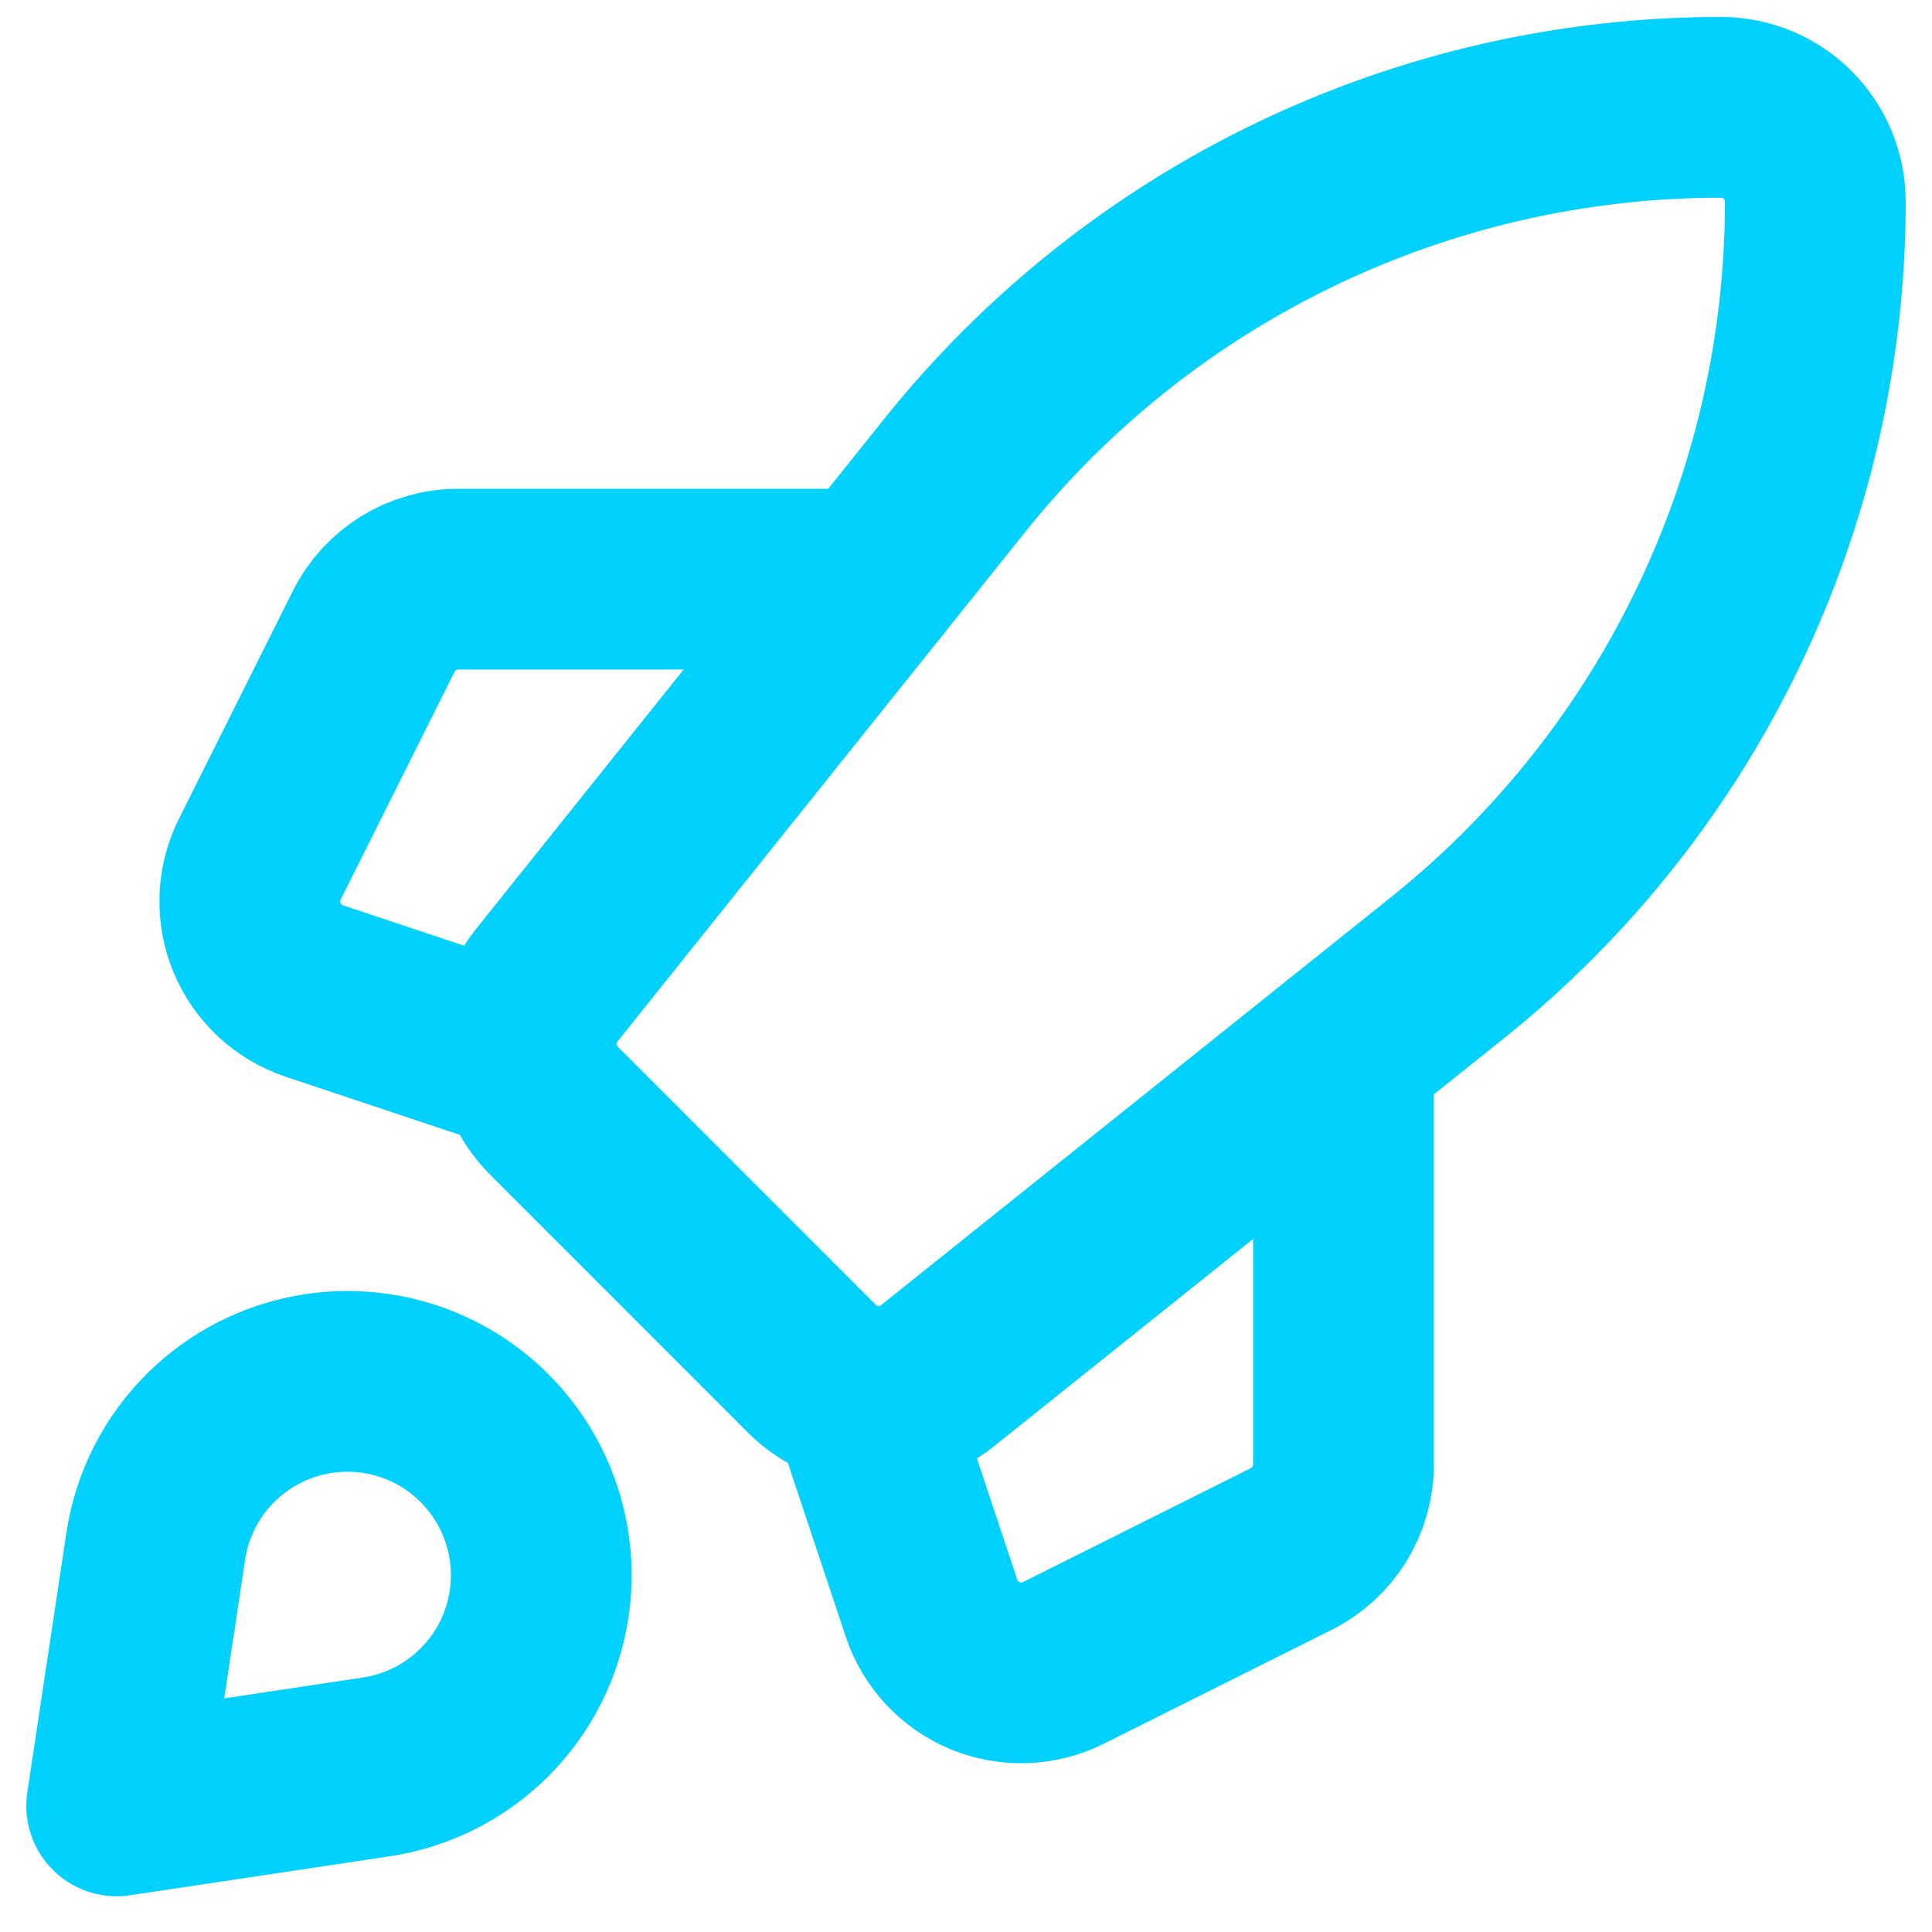 <svg width="18" height="18" viewBox="0 0 18 18" fill="none" xmlns="http://www.w3.org/2000/svg">
<path fill-rule="evenodd" clip-rule="evenodd" d="M13.48 9.021L8.735 12.817C8.386 13.097 7.881 13.069 7.564 12.752L5.161 10.348C4.844 10.031 4.816 9.527 5.096 9.177L8.892 4.433C10.627 2.263 13.255 1 16.034 1C16.519 1 16.913 1.394 16.913 1.879C16.913 4.658 15.65 7.286 13.48 9.021Z" stroke="#00d1ff" stroke-width="1.684" stroke-linecap="round" stroke-linejoin="round"/>
<path d="M12.517 9.792V13.644C12.517 13.977 12.329 14.282 12.031 14.431L9.907 15.493C9.679 15.607 9.413 15.616 9.177 15.519C8.942 15.421 8.76 15.226 8.679 14.984L8.121 13.309" stroke="#00d1ff" stroke-width="1.684" stroke-linecap="round" stroke-linejoin="round"/>
<path d="M4.604 9.792L2.928 9.233C2.686 9.152 2.492 8.971 2.394 8.735C2.297 8.5 2.306 8.234 2.42 8.006L3.482 5.882C3.631 5.584 3.935 5.396 4.268 5.396H8.121" stroke="#00d1ff" stroke-width="1.684" stroke-linecap="round" stroke-linejoin="round"/>
<path fill-rule="evenodd" clip-rule="evenodd" d="M3.505 16.462L1.087 16.825L1.451 14.408C1.568 13.623 2.184 13.008 2.969 12.89C3.535 12.805 4.109 12.993 4.514 13.399C4.919 13.804 5.108 14.377 5.023 14.944C4.905 15.729 4.29 16.344 3.505 16.462Z" stroke="#00d1ff" stroke-width="1.684" stroke-linecap="round" stroke-linejoin="round"/>
</svg>
